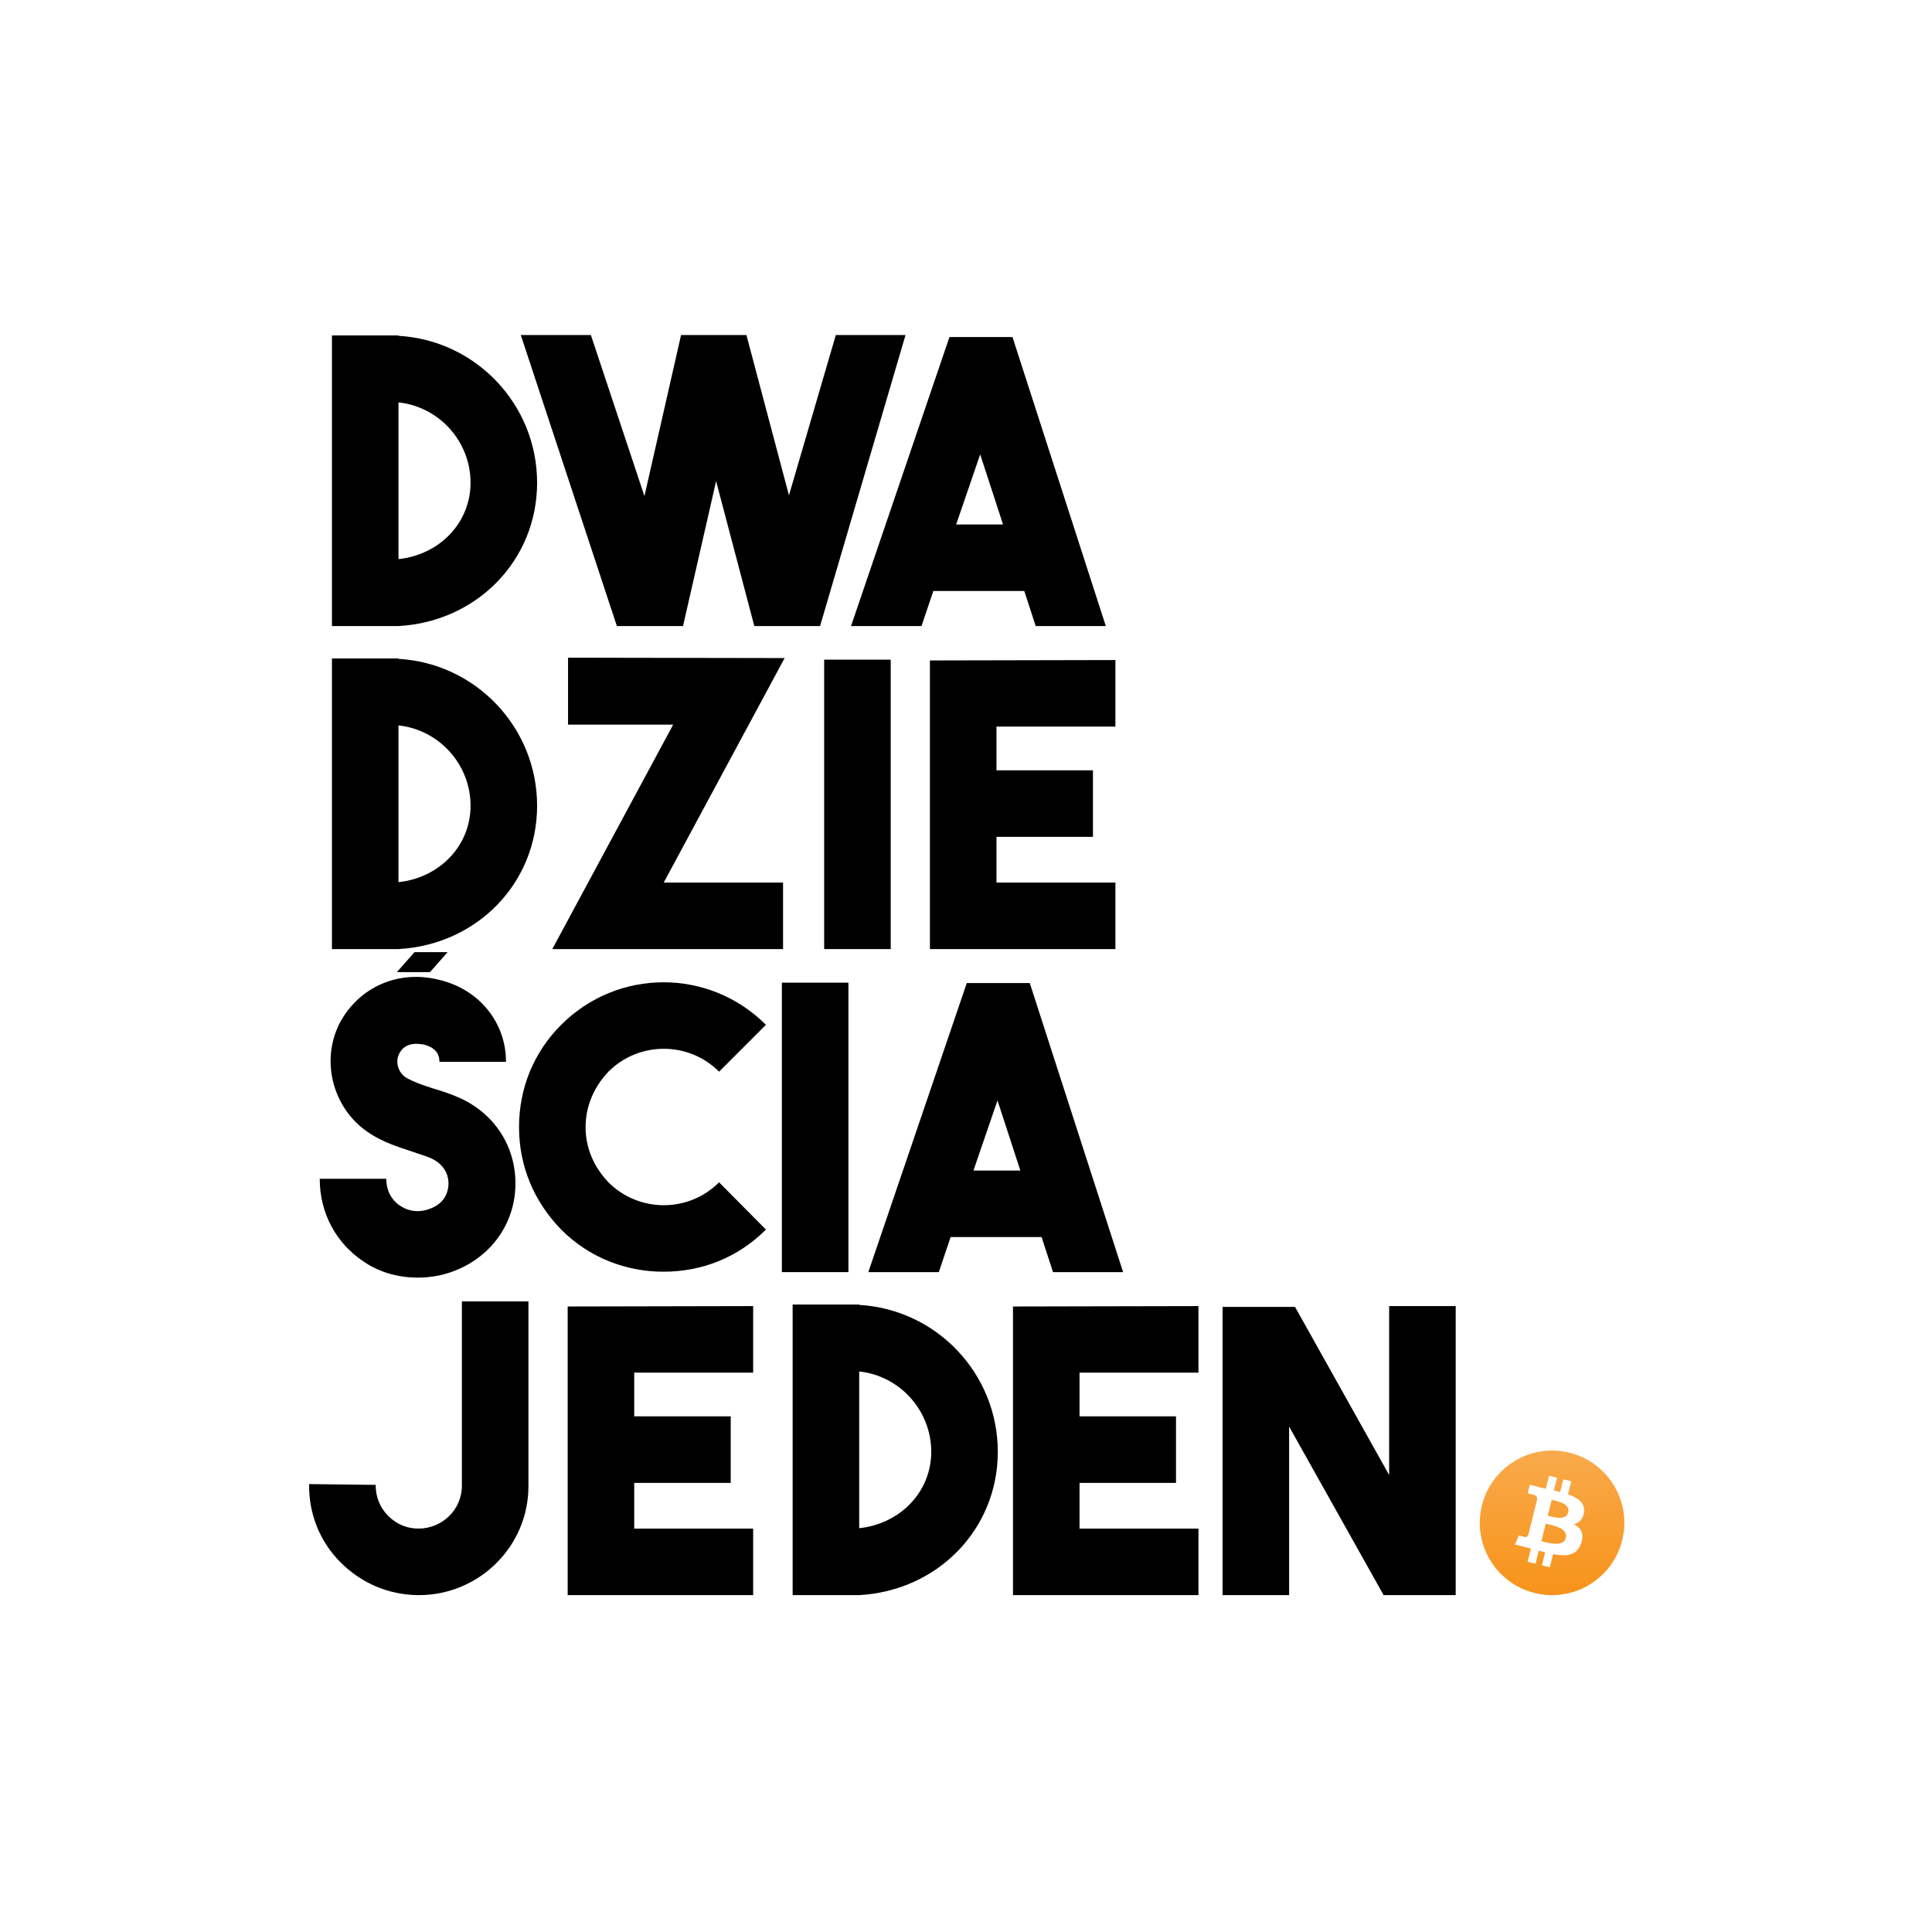 <svg width="356" height="356" viewBox="0 0 356 356" fill="none" xmlns="http://www.w3.org/2000/svg">
<rect x="0" y="0" width="356" height="356" fill="#808080" stroke="none"/>
<g clip-path="url(#clip0_38_9171)">
<rect width="356" height="356" fill="white"/>
<path d="M73.428 61.81H61.166V115.36H73.428C87.868 114.562 98.969 103.242 98.969 88.948C98.969 74.508 87.65 62.681 73.428 61.883V61.81ZM73.428 74.146C80.902 74.944 86.707 81.329 86.707 88.948C86.707 96.349 80.975 102.227 73.428 103.025V74.146Z" fill="black"/>
<path d="M145.377 91.27L137.541 61.738H125.495L118.747 91.415L108.879 61.738H95.963L113.668 115.36H125.858L131.953 88.658L138.992 115.36H151.109L166.855 61.738H154.012L145.377 91.27Z" fill="black"/>
<path d="M203.76 115.36L186.564 62.101H174.954L156.814 115.36H169.802L171.979 108.902H188.74L190.845 115.36H203.76ZM180.614 83.724L184.822 96.639H176.187L180.614 83.724Z" fill="black"/>
<path d="M73.428 121.333H61.166V174.882H73.428C87.868 174.084 98.969 162.765 98.969 148.47C98.969 134.031 87.65 122.203 73.428 121.405V121.333ZM73.428 133.668C80.902 134.466 86.707 140.851 86.707 148.47C86.707 155.871 80.975 161.749 73.428 162.547V133.668Z" fill="black"/>
<path d="M144.289 162.62H122.303L144.579 121.26L104.671 121.188V133.523H124.044L101.768 174.882H144.289V162.62Z" fill="black"/>
<path d="M164.129 121.55H151.866V174.882H164.129V121.55Z" fill="black"/>
<path d="M205.529 121.623L171.353 121.695V174.882H205.529V162.62H183.615V154.203H201.393V141.94H183.615V133.886H205.529V121.623Z" fill="black"/>
<path d="M76.984 235.42C79.596 235.42 82.208 234.913 84.748 233.752C91.133 230.849 94.979 224.827 94.979 218.078C94.979 211.185 91.133 205.235 84.748 202.333C83.006 201.535 81.337 201.027 79.668 200.519C77.854 199.938 76.186 199.358 74.807 198.56C73.356 197.616 72.775 195.657 73.573 194.134C74.807 191.666 77.709 192.465 78.072 192.465C79.16 192.755 80.975 193.408 80.975 195.657H93.237C93.237 188.401 88.303 182.306 80.975 180.565C73.356 178.606 66.1 181.943 62.617 188.474C58.916 195.657 61.456 204.655 68.276 208.936C70.889 210.605 73.573 211.403 75.968 212.201C77.347 212.709 78.507 212.999 79.596 213.507C82.353 214.886 82.643 217.063 82.643 218.078C82.643 219.022 82.353 221.416 79.596 222.577C77.637 223.448 75.532 223.375 73.791 222.214C72.848 221.634 71.179 220.11 71.179 217.208H58.916C58.916 223.593 61.964 229.18 67.188 232.591C70.163 234.55 73.573 235.42 76.984 235.42Z" fill="black"/>
<path d="M122.269 234.332C129.235 234.332 135.911 231.792 141.135 226.568L132.5 217.861C126.841 223.521 117.698 223.448 112.111 217.861C109.426 215.031 107.902 211.548 107.902 207.702C107.902 203.857 109.426 200.301 112.111 197.471C117.698 191.884 126.841 191.812 132.5 197.471L141.135 188.837C130.686 178.388 113.852 178.388 103.404 188.837C98.397 193.843 95.64 200.446 95.64 207.702C95.64 214.886 98.397 221.416 103.404 226.568C108.628 231.792 115.376 234.332 122.269 234.332Z" fill="black"/>
<path d="M156.334 181.073H144.072V234.405H156.334V181.073Z" fill="black"/>
<path d="M206.949 234.405L189.752 181.145H178.143L160.003 234.405H172.991L175.168 227.947H191.929L194.033 234.405H206.949ZM183.802 202.768L188.011 215.684H179.376L183.802 202.768Z" fill="black"/>
<path d="M85.11 239.797V273.755C85.11 278.254 81.41 281.664 77.129 281.664C74.952 281.664 73.065 280.866 71.469 279.27C69.945 277.673 69.22 275.787 69.22 273.61L56.957 273.465C56.884 278.979 58.916 283.986 62.689 287.832C66.535 291.678 71.469 293.854 76.984 293.927H77.201C88.158 293.927 97.373 285.075 97.373 273.828V239.797H85.11Z" fill="black"/>
<path d="M138.779 240.667L104.603 240.74V293.927H138.779V281.664H116.865V273.247H134.643V260.984H116.865V252.93H138.779V240.667Z" fill="black"/>
<path d="M158.318 240.377H146.056V293.927H158.318C172.758 293.129 183.86 281.809 183.86 267.515C183.86 253.075 172.54 241.248 158.318 240.45V240.377ZM158.318 252.713C165.792 253.511 171.597 259.896 171.597 267.515C171.597 274.916 165.865 280.793 158.318 281.592V252.713Z" fill="black"/>
<path d="M220.834 240.667L186.658 240.74V293.927H220.834V281.664H198.921V273.247H216.698V260.984H198.921V252.93H220.834V240.667Z" fill="black"/>
<path d="M255.97 271.796L238.628 240.813H225.277V293.927H237.54V262.871L254.954 293.927H268.233V240.667H255.97V271.796Z" fill="black"/>
<path d="M79.229 179.134L82.481 175.449H76.379L73.127 179.134H79.229Z" fill="black"/>
<path d="M298.913 283.828C297.133 290.964 289.904 295.307 282.766 293.528C275.63 291.749 271.287 284.52 273.067 277.384C274.846 270.246 282.075 265.903 289.211 267.682C296.349 269.461 300.692 276.691 298.913 283.828Z" fill="url(#paint0_linear_38_9171)"/>
<path d="M291.863 278.707C292.128 276.935 290.779 275.982 288.933 275.346L289.532 272.945L288.07 272.581L287.487 274.918C287.103 274.823 286.708 274.732 286.316 274.643L286.903 272.29L285.442 271.925L284.843 274.326C284.525 274.253 284.212 274.182 283.909 274.106L283.911 274.099L281.895 273.595L281.506 275.157C281.506 275.157 282.591 275.405 282.568 275.421C283.16 275.568 283.267 275.96 283.249 276.271C281.608 282.848 283.249 276.271 281.608 282.848C281.536 283.028 281.352 283.298 280.939 283.196C280.953 283.217 279.876 282.93 279.876 282.93L279.15 284.604L281.053 285.078C281.407 285.166 281.753 285.259 282.095 285.347L281.49 287.775L282.95 288.14L283.549 285.737C283.948 285.845 284.335 285.945 284.714 286.039L284.117 288.431L285.579 288.795L286.184 286.371C288.676 286.842 290.551 286.652 291.34 284.398C291.976 282.583 291.308 281.536 289.997 280.853C290.952 280.633 291.671 280.005 291.863 278.707ZM288.523 283.39C288.071 285.205 285.015 284.224 284.024 283.978L284.827 280.76C285.818 281.008 288.995 281.497 288.523 283.39ZM288.975 278.681C288.563 280.332 286.019 279.493 285.194 279.287L285.922 276.369C286.747 276.575 289.405 276.959 288.975 278.681Z" fill="white"/>
</g>
<defs>
<linearGradient id="paint0_linear_38_9171" x1="272.668" y1="267.283" x2="272.668" y2="293.927" gradientUnits="userSpaceOnUse">
<stop stop-color="#F9AA4B"/>
<stop offset="1" stop-color="#F7931A"/>
</linearGradient>
<clipPath id="clip0_38_9171">
<rect width="356" height="356" fill="white"/>
</clipPath>
</defs>
</svg>
